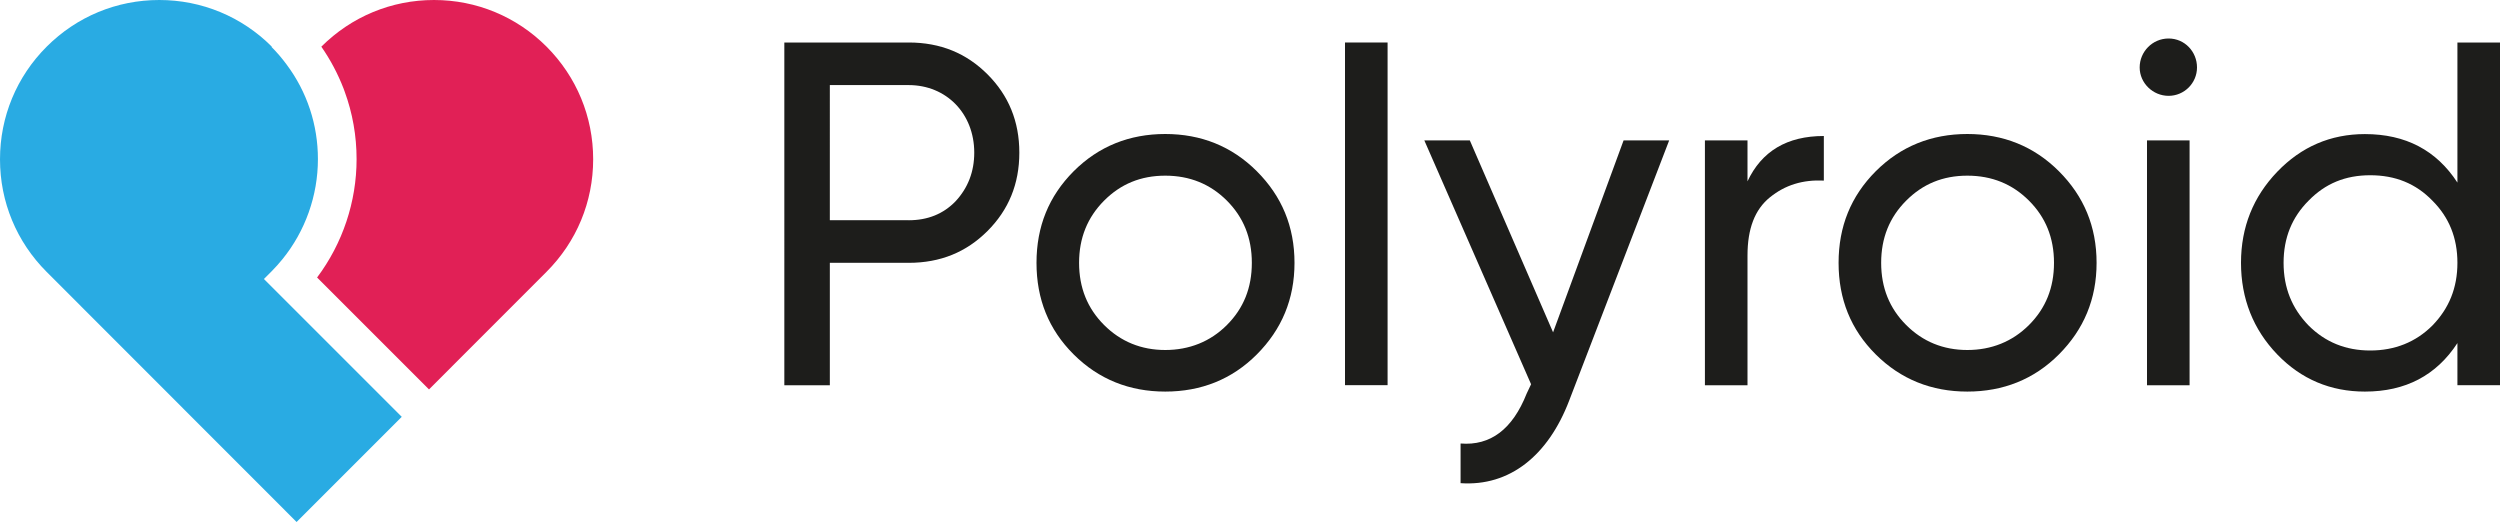 <?xml version="1.0" encoding="UTF-8"?><svg id="Ebene_2" xmlns="http://www.w3.org/2000/svg" viewBox="0 0 300 62.63"><defs><style>.cls-1{fill:#e12056;}.cls-2{fill:#1d1d1b;}.cls-3{fill:#29abe3;}</style></defs><g id="Layer_1"><g><g><path class="cls-1" d="M65.59,5.6c-3.61-3.61-8.41-5.6-13.51-5.6s-9.9,1.99-13.52,5.6c1.09,1.57,1.98,3.25,2.67,5.03h0s.12,.33,.12,.33c.96,2.61,1.44,5.35,1.44,8.14,0,5.12-1.68,10.12-4.74,14.2l13.43,13.43,14.1-14.11c3.61-3.61,5.6-8.4,5.6-13.51s-1.99-9.9-5.6-13.52Z"/><path class="cls-3" d="M31.67,33.48l.89-.89s.03-.03,.03-.03c.46-.47,.9-.95,1.3-1.45,2.75-3.38,4.26-7.65,4.26-12.01,0-4.13-1.3-8.07-3.76-11.36-.55-.75-1.16-1.46-1.8-2.1,0-.02,.02-.03,.03-.04C29.01,1.99,24.21,0,19.11,0S9.21,1.99,5.6,5.6C1.99,9.21,0,14.01,0,19.12s1.99,9.9,5.6,13.51l29.99,30.01,12.62-12.62-15.89-15.89-.65-.65Z"/></g><g><path class="cls-2" d="M109.04,5.1c3.82,0,6.93,1.29,9.46,3.82,2.53,2.53,3.82,5.64,3.82,9.4s-1.29,6.87-3.82,9.4c-2.53,2.53-5.64,3.82-9.46,3.82h-9.46v14.69h-5.46V5.1h14.92Zm0,21.33c2.29,0,4.17-.76,5.64-2.29,1.47-1.59,2.23-3.53,2.23-5.82,0-4.7-3.35-8.11-7.87-8.11h-9.46V26.42h9.46Z"/><path class="cls-2" d="M139.83,46.99c-4.29,0-7.99-1.47-10.99-4.46s-4.46-6.64-4.46-10.99,1.47-7.99,4.46-10.99c3-3,6.7-4.47,10.99-4.47s7.99,1.47,10.99,4.47c3,3,4.52,6.64,4.52,10.99s-1.53,7.99-4.52,10.99-6.7,4.46-10.99,4.46Zm7.4-7.99c2-2,2.99-4.46,2.99-7.46s-1-5.46-2.99-7.46c-2-2-4.47-3-7.4-3s-5.35,1-7.34,3-3,4.47-3,7.46,1,5.46,3,7.46c2,2,4.47,3,7.34,3s5.41-1,7.4-3Z"/><path class="cls-2" d="M161.4,46.22V5.1h5.11V46.22h-5.11Z"/><path class="cls-2" d="M194.83,16.85h5.47l-11.99,31.2c-2.53,6.64-7.17,10.34-13.04,9.93v-4.76c3.58,.29,6.23-1.7,7.93-5.99l.53-1.12-12.81-29.26h5.46l9.99,23.03,8.46-23.03Z"/><path class="cls-2" d="M209.69,21.78c1.7-3.64,4.76-5.46,9.17-5.46v5.35c-2.53-.12-4.64,.53-6.46,2s-2.7,3.76-2.7,6.99v15.57h-5.11V16.85h5.11v4.94Z"/><path class="cls-2" d="M236.08,46.99c-4.29,0-7.99-1.47-10.99-4.46s-4.46-6.64-4.46-10.99,1.47-7.99,4.46-10.99c3-3,6.7-4.47,10.99-4.47s7.99,1.47,10.99,4.47c3,3,4.52,6.64,4.52,10.99s-1.53,7.99-4.52,10.99-6.7,4.46-10.99,4.46Zm7.4-7.99c2-2,3-4.46,3-7.46s-1-5.46-3-7.46-4.46-3-7.4-3-5.35,1-7.34,3c-2,2-3,4.47-3,7.46s1,5.46,3,7.46c2,2,4.46,3,7.34,3s5.4-1,7.4-3Z"/><path class="cls-2" d="M256.76,8.09c0-1.88,1.53-3.47,3.47-3.47s3.41,1.59,3.41,3.47-1.53,3.41-3.41,3.41-3.47-1.53-3.47-3.41Zm.88,38.13V16.85h5.11v29.38h-5.11Z"/><path class="cls-2" d="M294.89,5.1h5.11V46.22h-5.11v-5.05c-2.53,3.88-6.23,5.82-11.1,5.82-4.11,0-7.64-1.47-10.52-4.46s-4.35-6.7-4.35-10.99,1.47-7.93,4.35-10.93c2.88-3,6.4-4.52,10.52-4.52,4.88,0,8.58,1.94,11.1,5.82V5.1Zm-3,33.96c2-2.06,3-4.52,3-7.52s-1-5.46-3-7.46c-2-2.06-4.46-3.05-7.46-3.05s-5.4,1-7.4,3.05c-2,2-3,4.47-3,7.46s1,5.46,3,7.52c2,2,4.46,3,7.4,3s5.46-1,7.46-3Z"/></g></g></g></svg>
